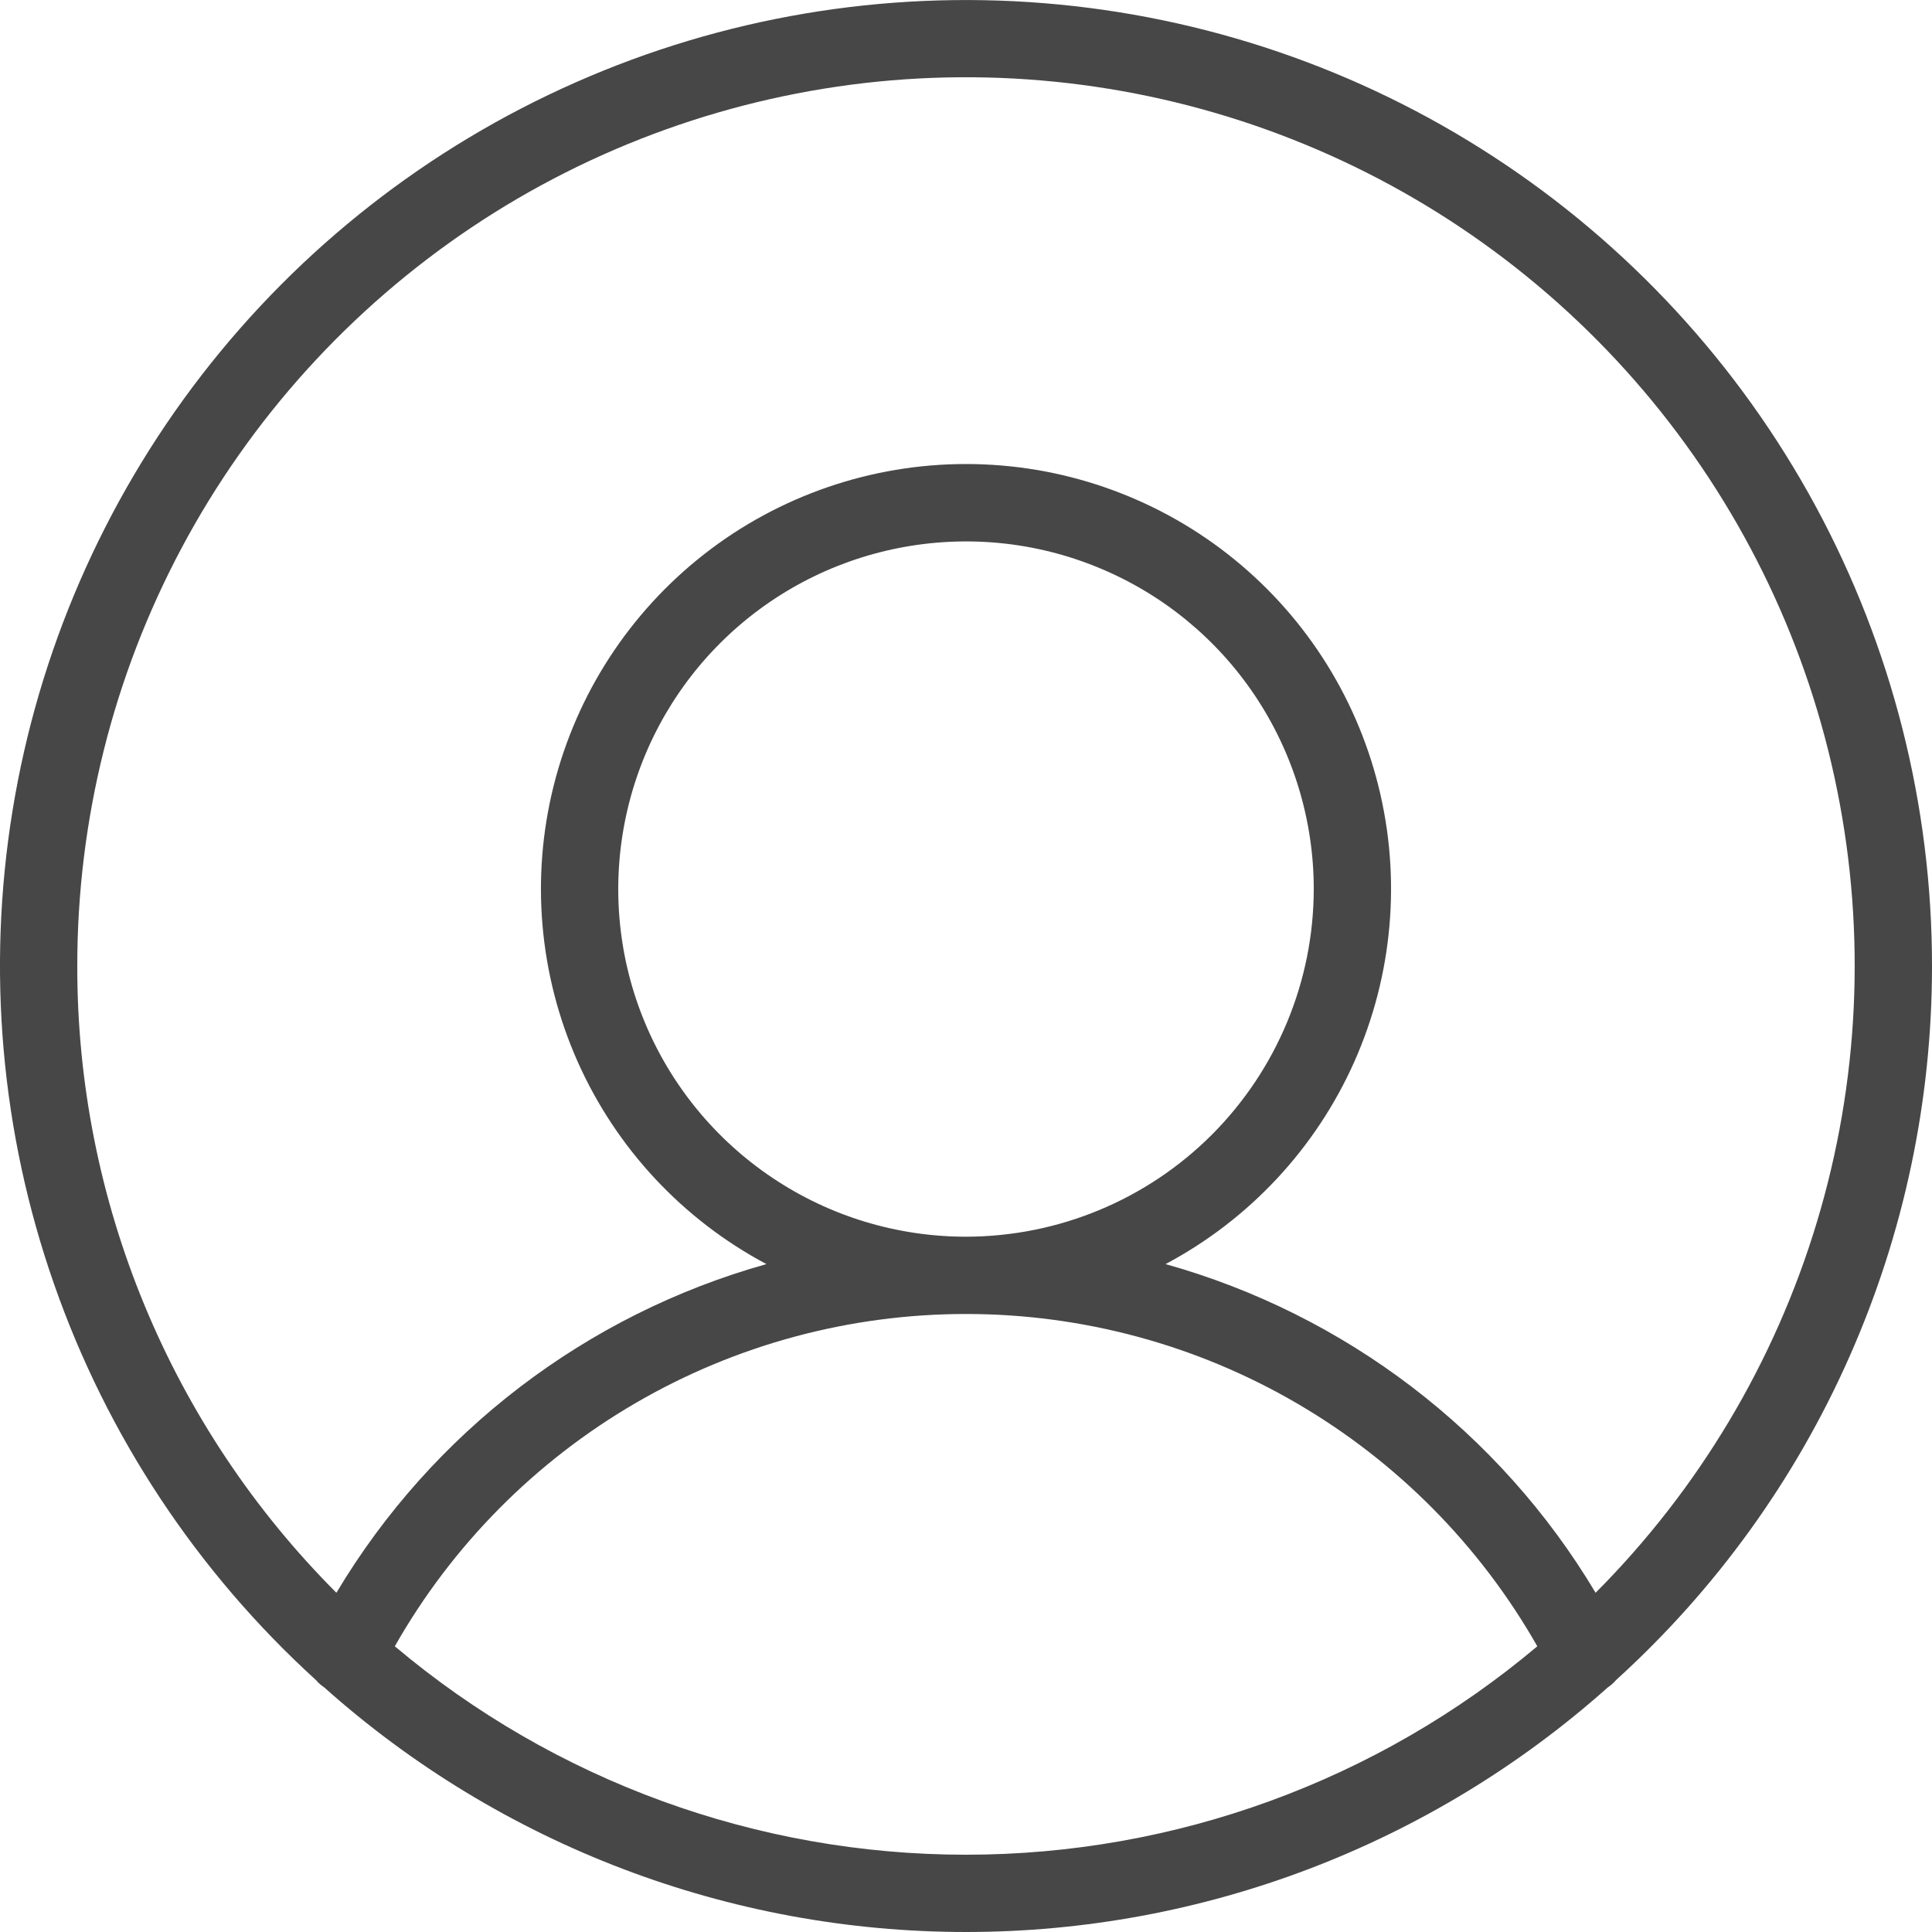 <svg width="17" height="17" viewBox="0 0 17 17" fill="none" xmlns="http://www.w3.org/2000/svg">
<path d="M17 8.503C17.001 7.088 16.648 5.696 15.975 4.452C15.301 3.208 14.327 2.151 13.142 1.379C11.957 0.606 10.597 0.142 9.186 0.028C7.776 -0.086 6.359 0.153 5.065 0.725C3.771 1.296 2.639 2.182 1.774 3.301C0.909 4.421 0.337 5.738 0.11 7.135C-0.117 8.531 0.008 9.962 0.475 11.297C0.941 12.633 1.734 13.831 2.78 14.783C2.801 14.808 2.825 14.829 2.852 14.847C4.406 16.234 6.417 17 8.5 17C10.584 17 12.594 16.233 14.148 14.847C14.175 14.829 14.199 14.808 14.22 14.783C15.096 13.988 15.796 13.019 16.274 11.937C16.753 10.855 17 9.686 17 8.503ZM0.68 8.503C0.679 7.217 0.995 5.952 1.6 4.818C2.205 3.684 3.081 2.717 4.149 2.001C5.217 1.286 6.446 0.846 7.725 0.718C9.004 0.591 10.295 0.781 11.483 1.271C12.672 1.761 13.721 2.537 14.538 3.529C15.355 4.522 15.915 5.7 16.167 6.96C16.42 8.221 16.358 9.524 15.987 10.754C15.616 11.985 14.947 13.105 14.04 14.015C13.196 12.602 11.841 11.567 10.256 11.123C10.993 10.731 11.578 10.104 11.917 9.342C12.256 8.58 12.331 7.726 12.129 6.917C11.927 6.107 11.46 5.389 10.802 4.875C10.145 4.362 9.334 4.083 8.5 4.083C7.666 4.083 6.855 4.362 6.198 4.875C5.54 5.389 5.073 6.107 4.871 6.917C4.669 7.726 4.744 8.58 5.083 9.342C5.422 10.104 6.007 10.731 6.744 11.123C5.159 11.567 3.804 12.602 2.96 14.015C2.237 13.291 1.663 12.431 1.272 11.486C0.88 10.54 0.679 9.526 0.68 8.503ZM8.5 10.882C7.895 10.882 7.303 10.703 6.8 10.366C6.297 10.03 5.905 9.553 5.673 8.994C5.441 8.435 5.381 7.82 5.499 7.226C5.617 6.633 5.908 6.088 6.336 5.66C6.764 5.232 7.309 4.941 7.903 4.823C8.497 4.705 9.112 4.765 9.671 4.997C10.23 5.228 10.708 5.62 11.044 6.123C11.38 6.626 11.56 7.218 11.56 7.823C11.559 8.634 11.236 9.411 10.663 9.985C10.089 10.559 9.311 10.881 8.5 10.882ZM3.474 14.486C3.978 13.598 4.709 12.86 5.592 12.346C6.475 11.832 7.478 11.562 8.5 11.562C9.522 11.562 10.525 11.832 11.408 12.346C12.291 12.86 13.022 13.598 13.527 14.486C12.12 15.671 10.339 16.32 8.5 16.32C6.661 16.32 4.88 15.671 3.474 14.486Z" fill="#474747"/>
</svg>
